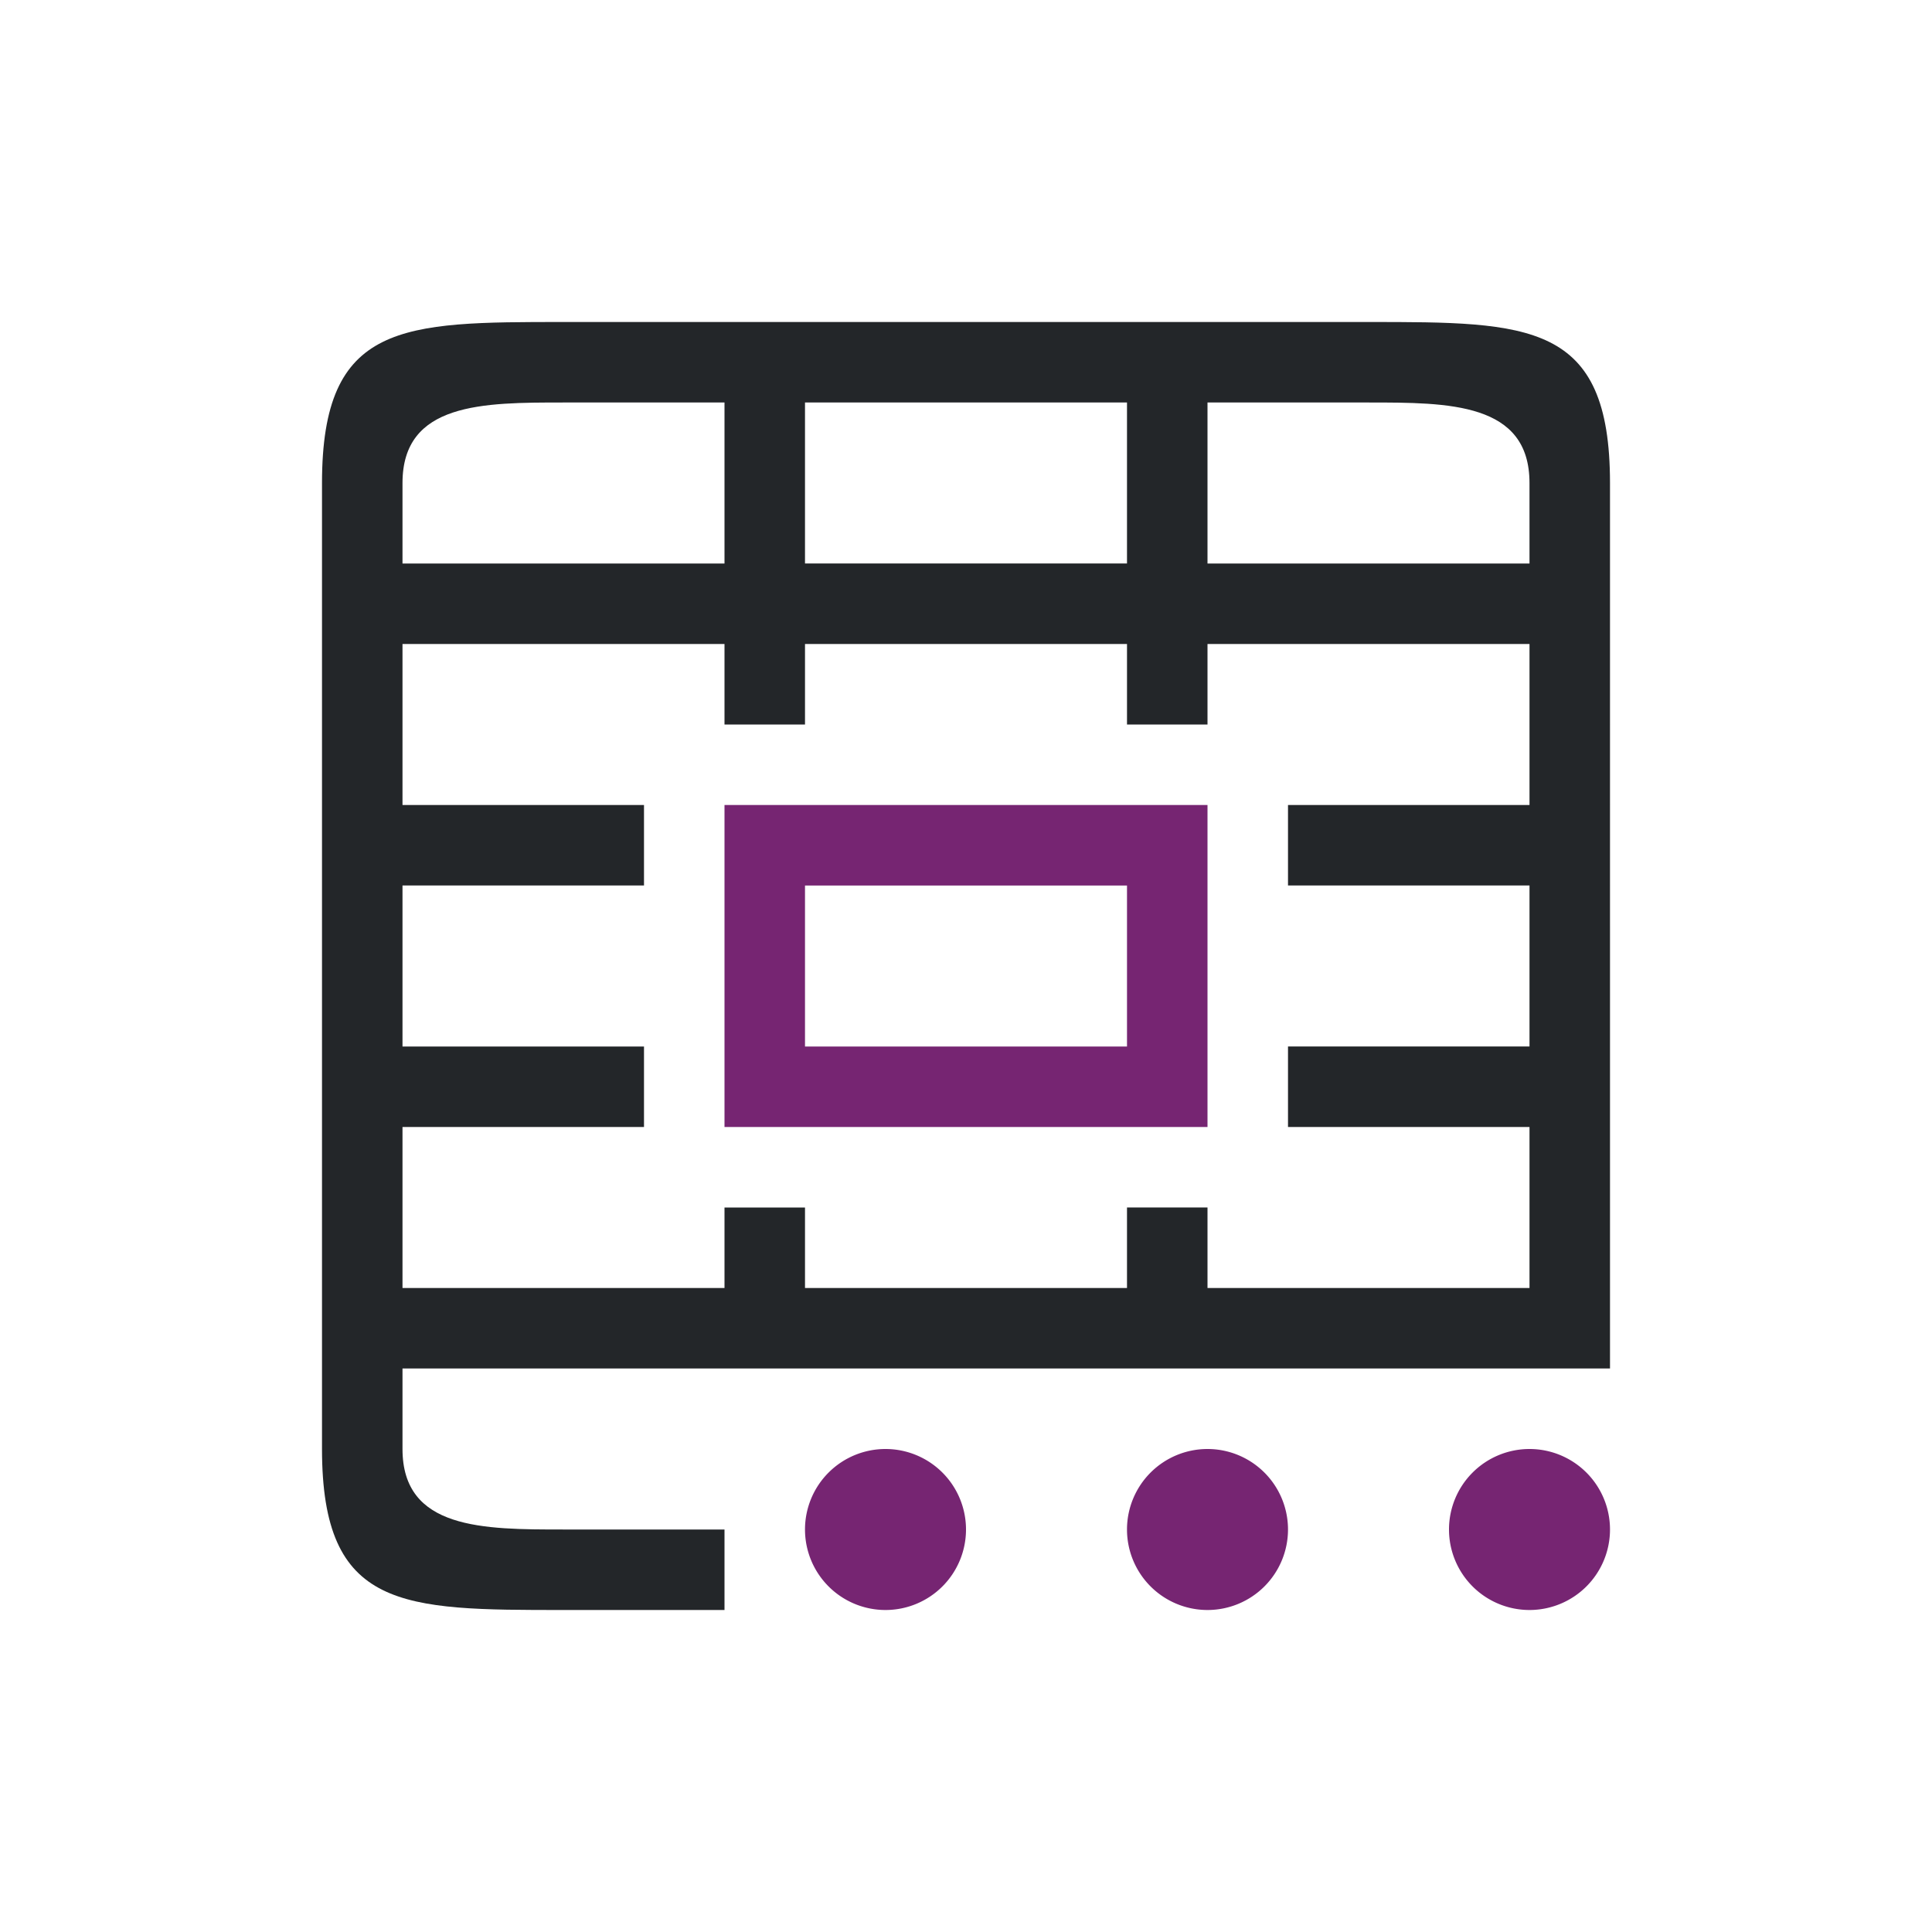 <?xml version="1.0" encoding="UTF-8" standalone="no"?>
<svg
   xmlns:dc="http://purl.org/dc/elements/1.1/"
   xmlns:cc="http://creativecommons.org/ns#"
   xmlns:rdf="http://www.w3.org/1999/02/22-rdf-syntax-ns#"
   xmlns:svg="http://www.w3.org/2000/svg"
   xmlns="http://www.w3.org/2000/svg"
   xmlns:sodipodi="http://sodipodi.sourceforge.net/DTD/sodipodi-0.dtd"
   xmlns:inkscape="http://www.inkscape.org/namespaces/inkscape"
   viewBox="0 0 24 24"
   version="1.1"
   id="svg6"
   sodipodi:docname="lc_formatcelldialog.svg"
   inkscape:version="0.92.4 (5da689c313, 2019-01-14)">
  <defs
     id="defs10" />
  <sodipodi:namedview
     pagecolor="#ffffff"
     bordercolor="#666666"
     borderopacity="1"
     objecttolerance="10"
     gridtolerance="10"
     guidetolerance="10"
     inkscape:pageopacity="0"
     inkscape:pageshadow="2"
     inkscape:window-width="1920"
     inkscape:window-height="1011"
     id="namedview8"
     showgrid="true"
     inkscape:zoom="19.666667"
     inkscape:cx="15.789434"
     inkscape:cy="13.34977"
     inkscape:window-x="1920"
     inkscape:window-y="32"
     inkscape:window-maximized="1"
     inkscape:current-layer="svg6">
    <inkscape:grid
       type="xygrid"
       id="grid822" />
  </sodipodi:namedview>
  <path
     d="m 4,6 v 12 c 0,2 1,2 3,2 H 9 V 19 H 7 C 6,19 5,19 5,18 v -1 h 4 1 4 1 4 1 V 6 C 20,4 19,4 17,4 H 7 C 5,4 4,4 4,6 Z M 5,6 C 5,5 6,5 7,5 H 9 V 7 H 5 Z m 5,-1 h 4 v 2 h -4 z m 5,0 h 2 c 1,0 2,0 2,1 V 7 H 15 Z M 5,8 h 4 v 1 h 1 V 8 h 4 v 1 h 1 V 8 h 4 v 2 h -3 v 1 h 3 v 2 h -3 v 1 h 3 v 2 h -4 v -1 h -1 v 1 H 10 V 15 H 9 v 1 H 5 V 14 H 8 V 13 H 5 V 11 H 8 V 10 H 5 Z"
     id="path2"
     inkscape:connector-curvature="0"
     style="fill:#232629"
     sodipodi:nodetypes="cccccccccccccccccccccccccccccccccccscccccccccccccccccccccccccccccccccccs" />
  <path
     d="m9 10v4h6v-4zm1 1h4v2h-4zm1 7a1 1 0 0 0 -1 1 1 1 0 0 0 1 1 1 1 0 0 0 1-1 1 1 0 0 0 -1-1zm4 0a1 1 0 0 0 -1 1 1 1 0 0 0 1 1 1 1 0 0 0 1-1 1 1 0 0 0 -1-1zm4 0a1 1 0 0 0 -1 1 1 1 0 0 0 1 1 1 1 0 0 0 1-1 1 1 0 0 0 -1-1z"
     fill="#762572"
     id="path4" />
</svg>
